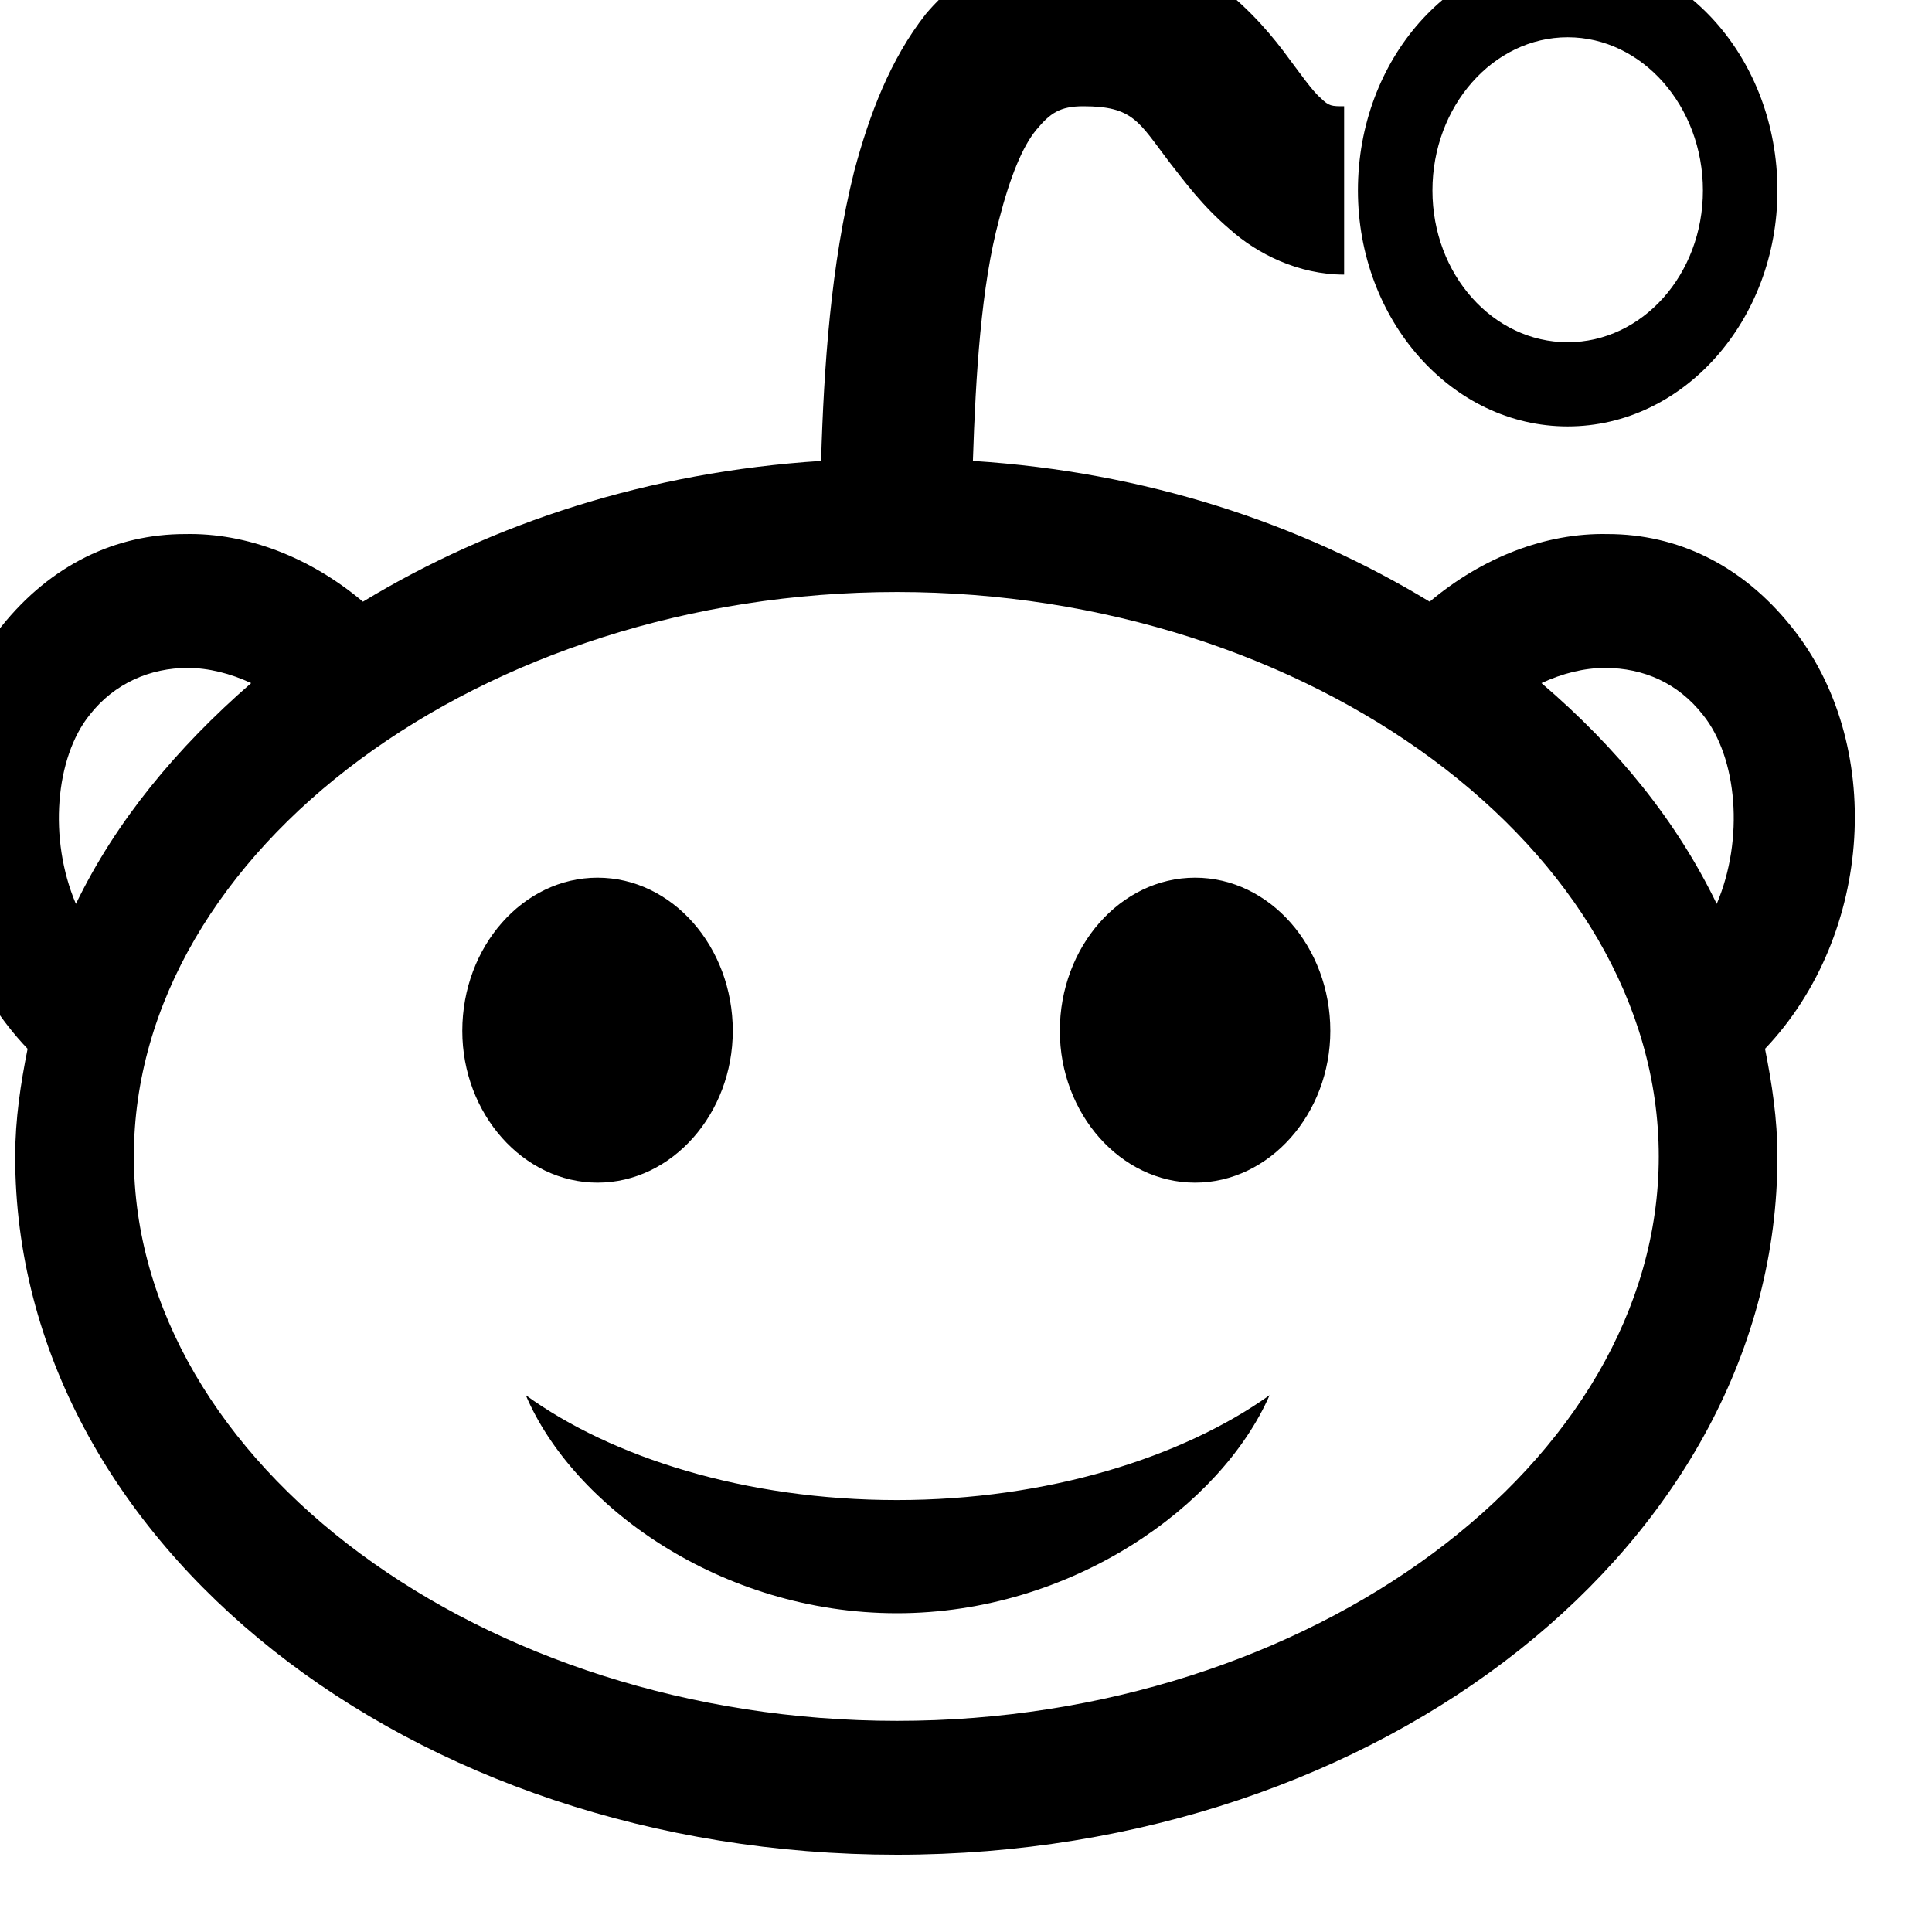 <svg width="14" height="14" viewBox="0 0 14 14" xmlns="http://www.w3.org/2000/svg" xmlns:xlink="http://www.w3.org/1999/xlink"><defs/><path id="Vector" d="M7.85 -0.45C7.4 -0.45 6.98 -0.22 6.71 0.1C6.45 0.43 6.3 0.83 6.19 1.24C6.02 1.92 5.97 2.66 5.95 3.34C4.7 3.42 3.57 3.79 2.63 4.36C2.25 4.04 1.79 3.86 1.34 3.87C0.84 3.87 0.37 4.09 0.01 4.54C-0.67 5.38 -0.59 6.77 0.2 7.6C0.15 7.85 0.11 8.11 0.11 8.38C0.11 11.18 2.97 13.44 6.5 13.44C10.02 13.44 12.88 11.17 12.88 8.38C12.88 8.11 12.84 7.85 12.79 7.6C13.58 6.77 13.66 5.38 12.98 4.54C12.62 4.09 12.15 3.87 11.65 3.87C11.2 3.86 10.74 4.04 10.36 4.36C9.42 3.79 8.3 3.42 7.05 3.34C7.07 2.72 7.11 2.07 7.24 1.59C7.32 1.28 7.41 1.06 7.51 0.94C7.61 0.82 7.68 0.77 7.85 0.77C8.21 0.77 8.25 0.88 8.47 1.17C8.58 1.31 8.71 1.49 8.91 1.66C9.11 1.84 9.41 1.99 9.74 1.99L9.74 0.77C9.65 0.77 9.63 0.77 9.57 0.71C9.51 0.66 9.42 0.53 9.3 0.37C9.05 0.04 8.57 -0.45 7.85 -0.45ZM11.36 -0.34C10.52 -0.34 9.84 0.43 9.84 1.38C9.84 2.32 10.52 3.09 11.36 3.09C12.2 3.09 12.88 2.32 12.88 1.38C12.88 0.43 12.2 -0.34 11.36 -0.34ZM11.36 0.27C11.9 0.27 12.34 0.77 12.34 1.38C12.34 1.99 11.9 2.48 11.36 2.48C10.82 2.48 10.38 1.99 10.38 1.38C10.38 0.77 10.82 0.27 11.36 0.27ZM6.5 4.29C9.49 4.29 12.02 6.16 12.02 8.38C12.02 10.6 9.49 12.47 6.5 12.47C3.5 12.47 0.97 10.6 0.97 8.38C0.97 6.16 3.5 4.29 6.5 4.29ZM1.36 4.84C1.51 4.84 1.67 4.88 1.82 4.95C1.28 5.42 0.84 5.95 0.55 6.55C0.35 6.08 0.4 5.49 0.65 5.18C0.83 4.95 1.09 4.84 1.36 4.84ZM11.63 4.84C11.91 4.84 12.16 4.95 12.34 5.18C12.59 5.49 12.64 6.08 12.44 6.55C12.15 5.95 11.72 5.42 11.17 4.95C11.32 4.88 11.48 4.84 11.63 4.84ZM4.33 6.36C3.79 6.36 3.35 6.86 3.35 7.47C3.35 8.07 3.79 8.57 4.33 8.57C4.87 8.57 5.31 8.07 5.31 7.47C5.31 6.86 4.87 6.36 4.33 6.36ZM8.66 6.36C8.12 6.36 7.68 6.86 7.68 7.47C7.68 8.07 8.12 8.57 8.66 8.57C9.2 8.57 9.64 8.07 9.64 7.47C9.64 6.86 9.2 6.36 8.66 6.36ZM3.81 10.11C4.15 10.91 5.22 11.69 6.5 11.69C7.77 11.69 8.85 10.91 9.2 10.11C8.57 10.56 7.59 10.87 6.5 10.87C5.4 10.87 4.43 10.56 3.81 10.11Z" fill-opacity="1" fill-rule="nonzero"/></svg>
